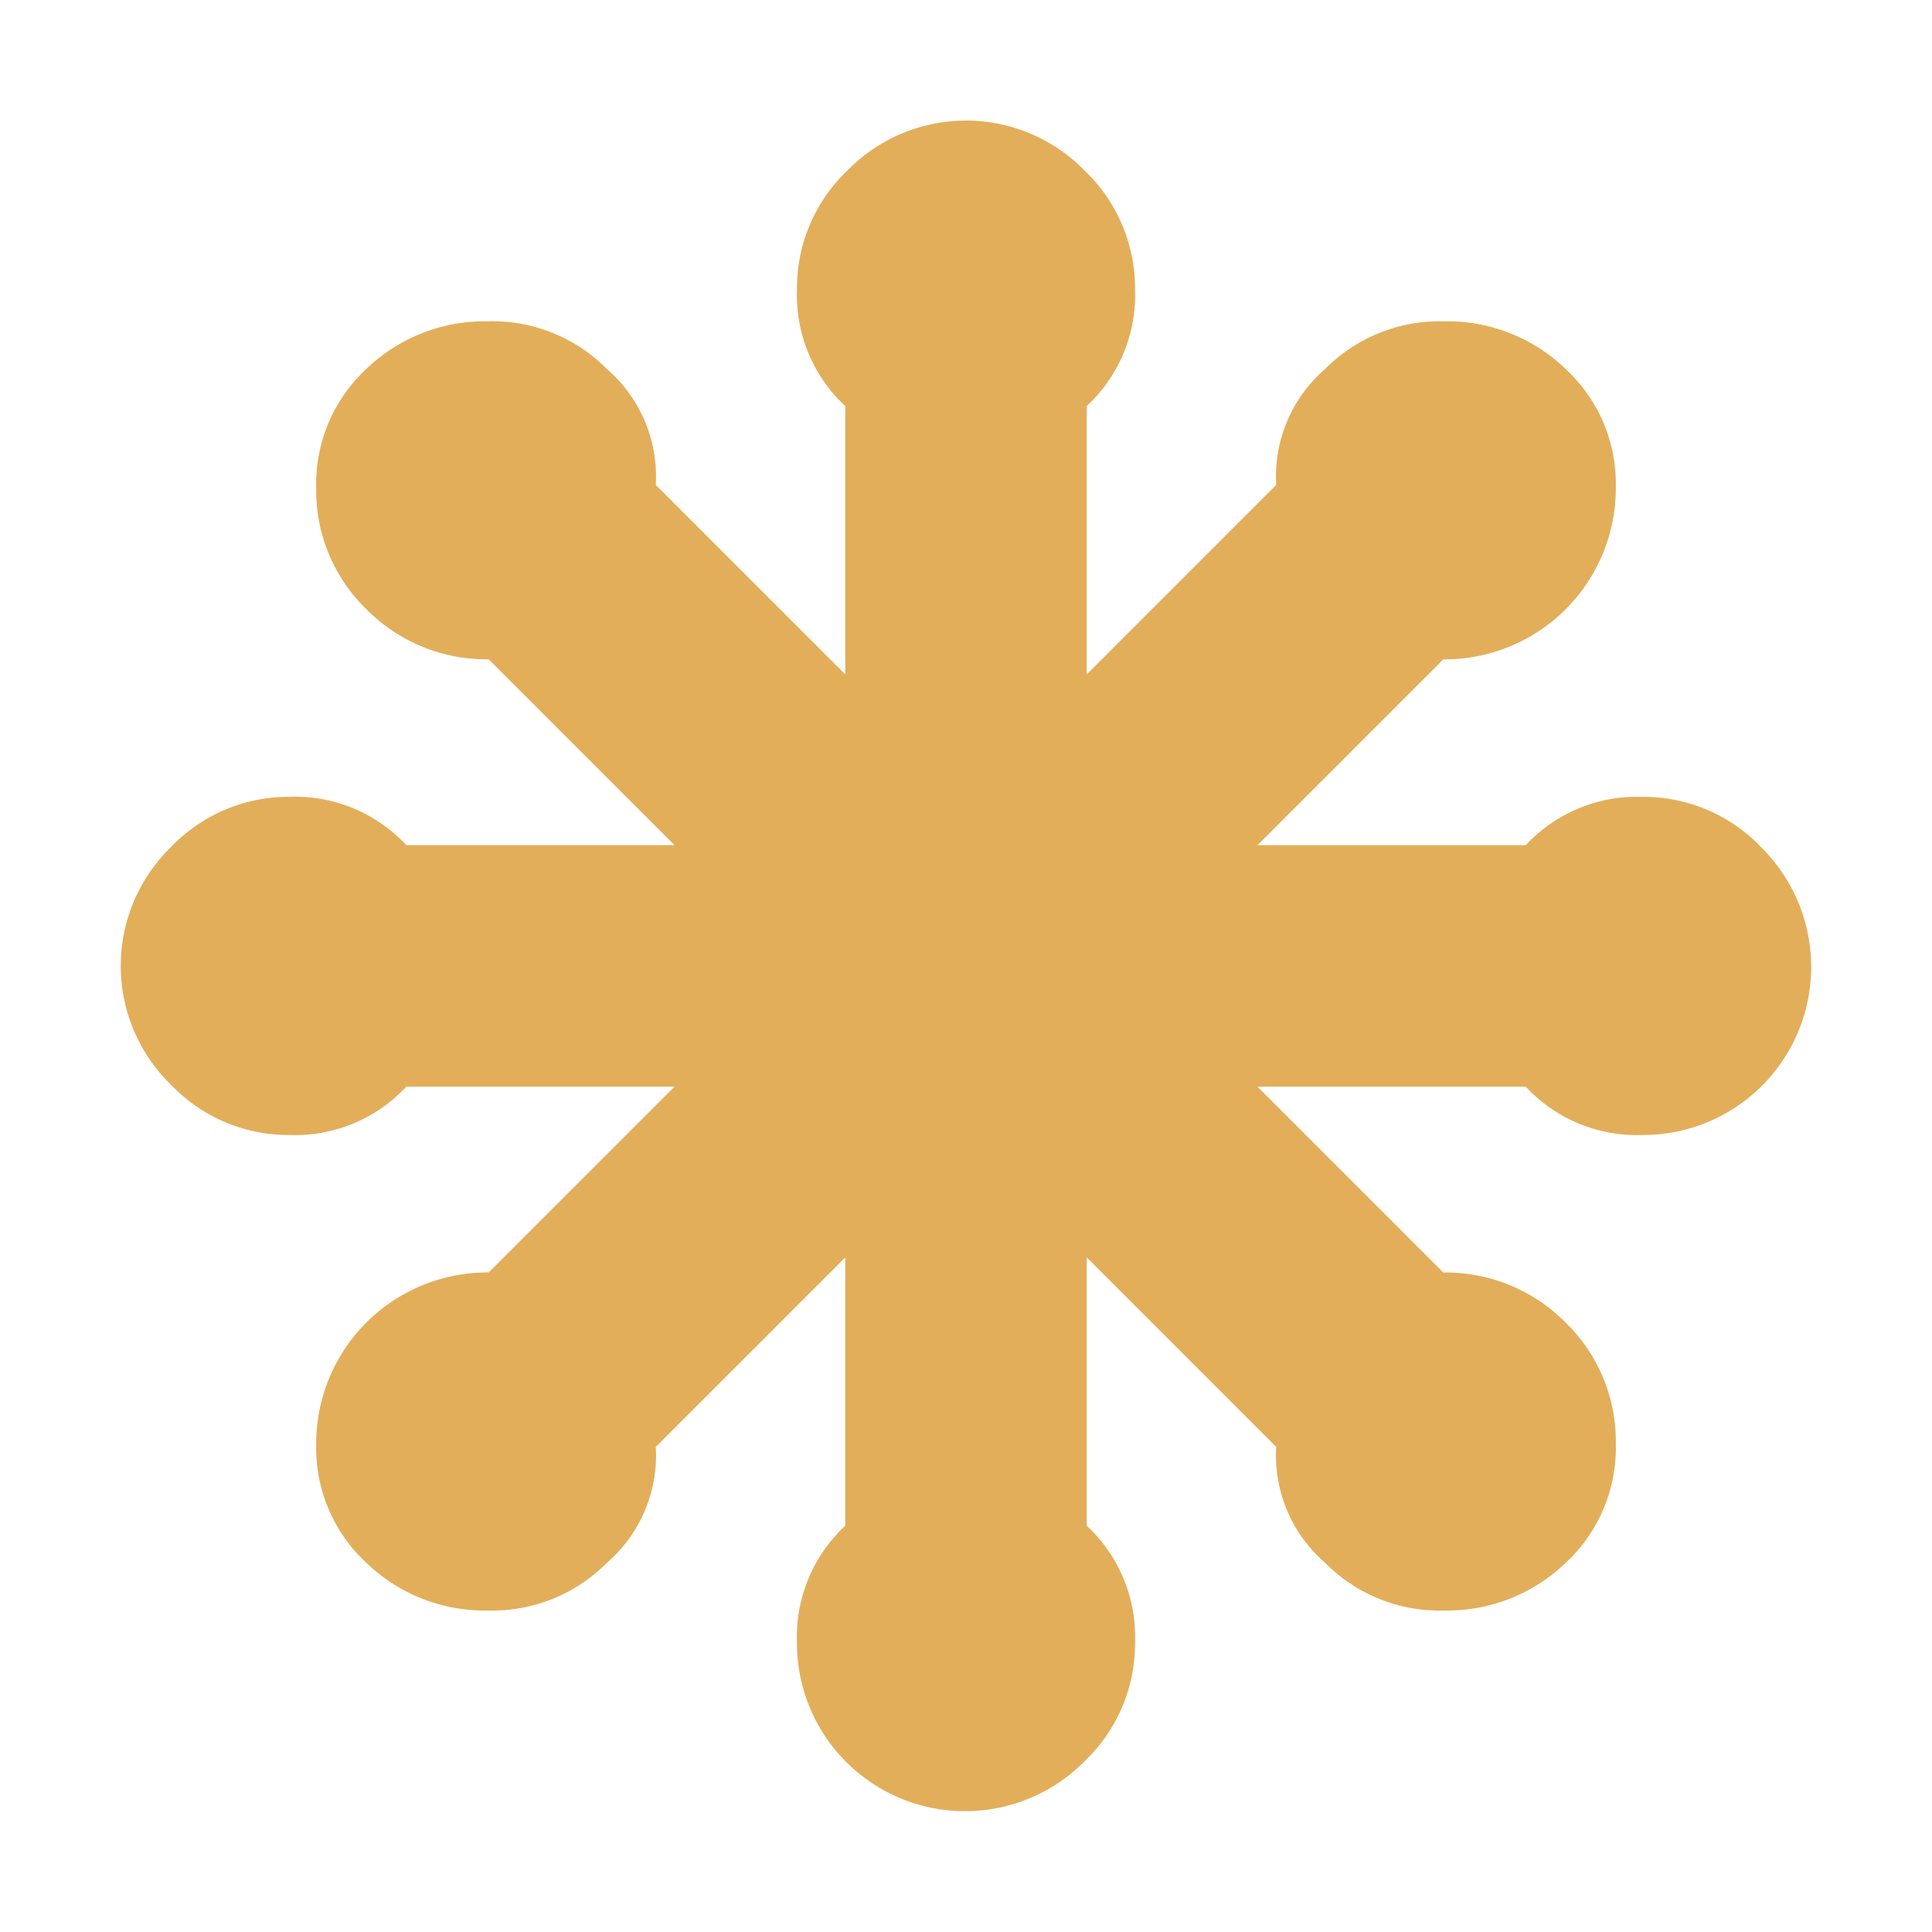 <svg xmlns="http://www.w3.org/2000/svg" viewBox="0 0 32 32">
  <path
    d="M29.168,14.03A2.687,2.687,0,0,0,27.2,13.199a2.51,2.51,0,0,0-1.929.8H20.828l3.078-3.078a2.835,2.835,0,0,0,2.857-2.842,2.593,2.593,0,0,0-.832-1.968A2.823,2.823,0,0,0,23.918,5.322,2.671,2.671,0,0,0,21.95,6.11a2.355,2.355,0,0,0-.812,1.922L18,11.17v-4.444a2.511,2.511,0,0,0,.8-1.929,2.693,2.693,0,0,0-.832-1.968,2.745,2.745,0,0,0-3.937,0A2.687,2.687,0,0,0,13.2,4.797a2.511,2.511,0,0,0,.8,1.929v4.444L10.862,8.032a2.355,2.355,0,0,0-.812-1.922A2.661,2.661,0,0,0,8.082,5.322a2.828,2.828,0,0,0-2.013.788,2.597,2.597,0,0,0-.832,1.968,2.742,2.742,0,0,0,.832,2.013,2.789,2.789,0,0,0,2.025.829l3.078,3.078H6.729a2.51,2.51,0,0,0-1.929-.8,2.694,2.694,0,0,0-1.968.832,2.745,2.745,0,0,0,0,3.937A2.688,2.688,0,0,0,4.8,18.799a2.51,2.51,0,0,0,1.929-.8h4.443L8.094,21.076a2.835,2.835,0,0,0-2.857,2.842,2.593,2.593,0,0,0,.832,1.968A2.823,2.823,0,0,0,8.082,26.675,2.671,2.671,0,0,0,10.05,25.887a2.355,2.355,0,0,0,.812-1.922L14,20.827v4.444a2.511,2.511,0,0,0-.8,1.929,2.784,2.784,0,0,0,4.768,1.968A2.687,2.687,0,0,0,18.8,27.2a2.511,2.511,0,0,0-.8-1.929V20.827l3.138,3.138A2.355,2.355,0,0,0,21.95,25.887a2.661,2.661,0,0,0,1.968.788,2.828,2.828,0,0,0,2.013-.788,2.597,2.597,0,0,0,.832-1.968,2.742,2.742,0,0,0-.832-2.013,2.788,2.788,0,0,0-2.025-.829L20.828,17.999h4.443a2.51,2.51,0,0,0,1.929.8,2.784,2.784,0,0,0,1.968-4.768Z"
    style="fill: #e3ae5a" />
</svg>